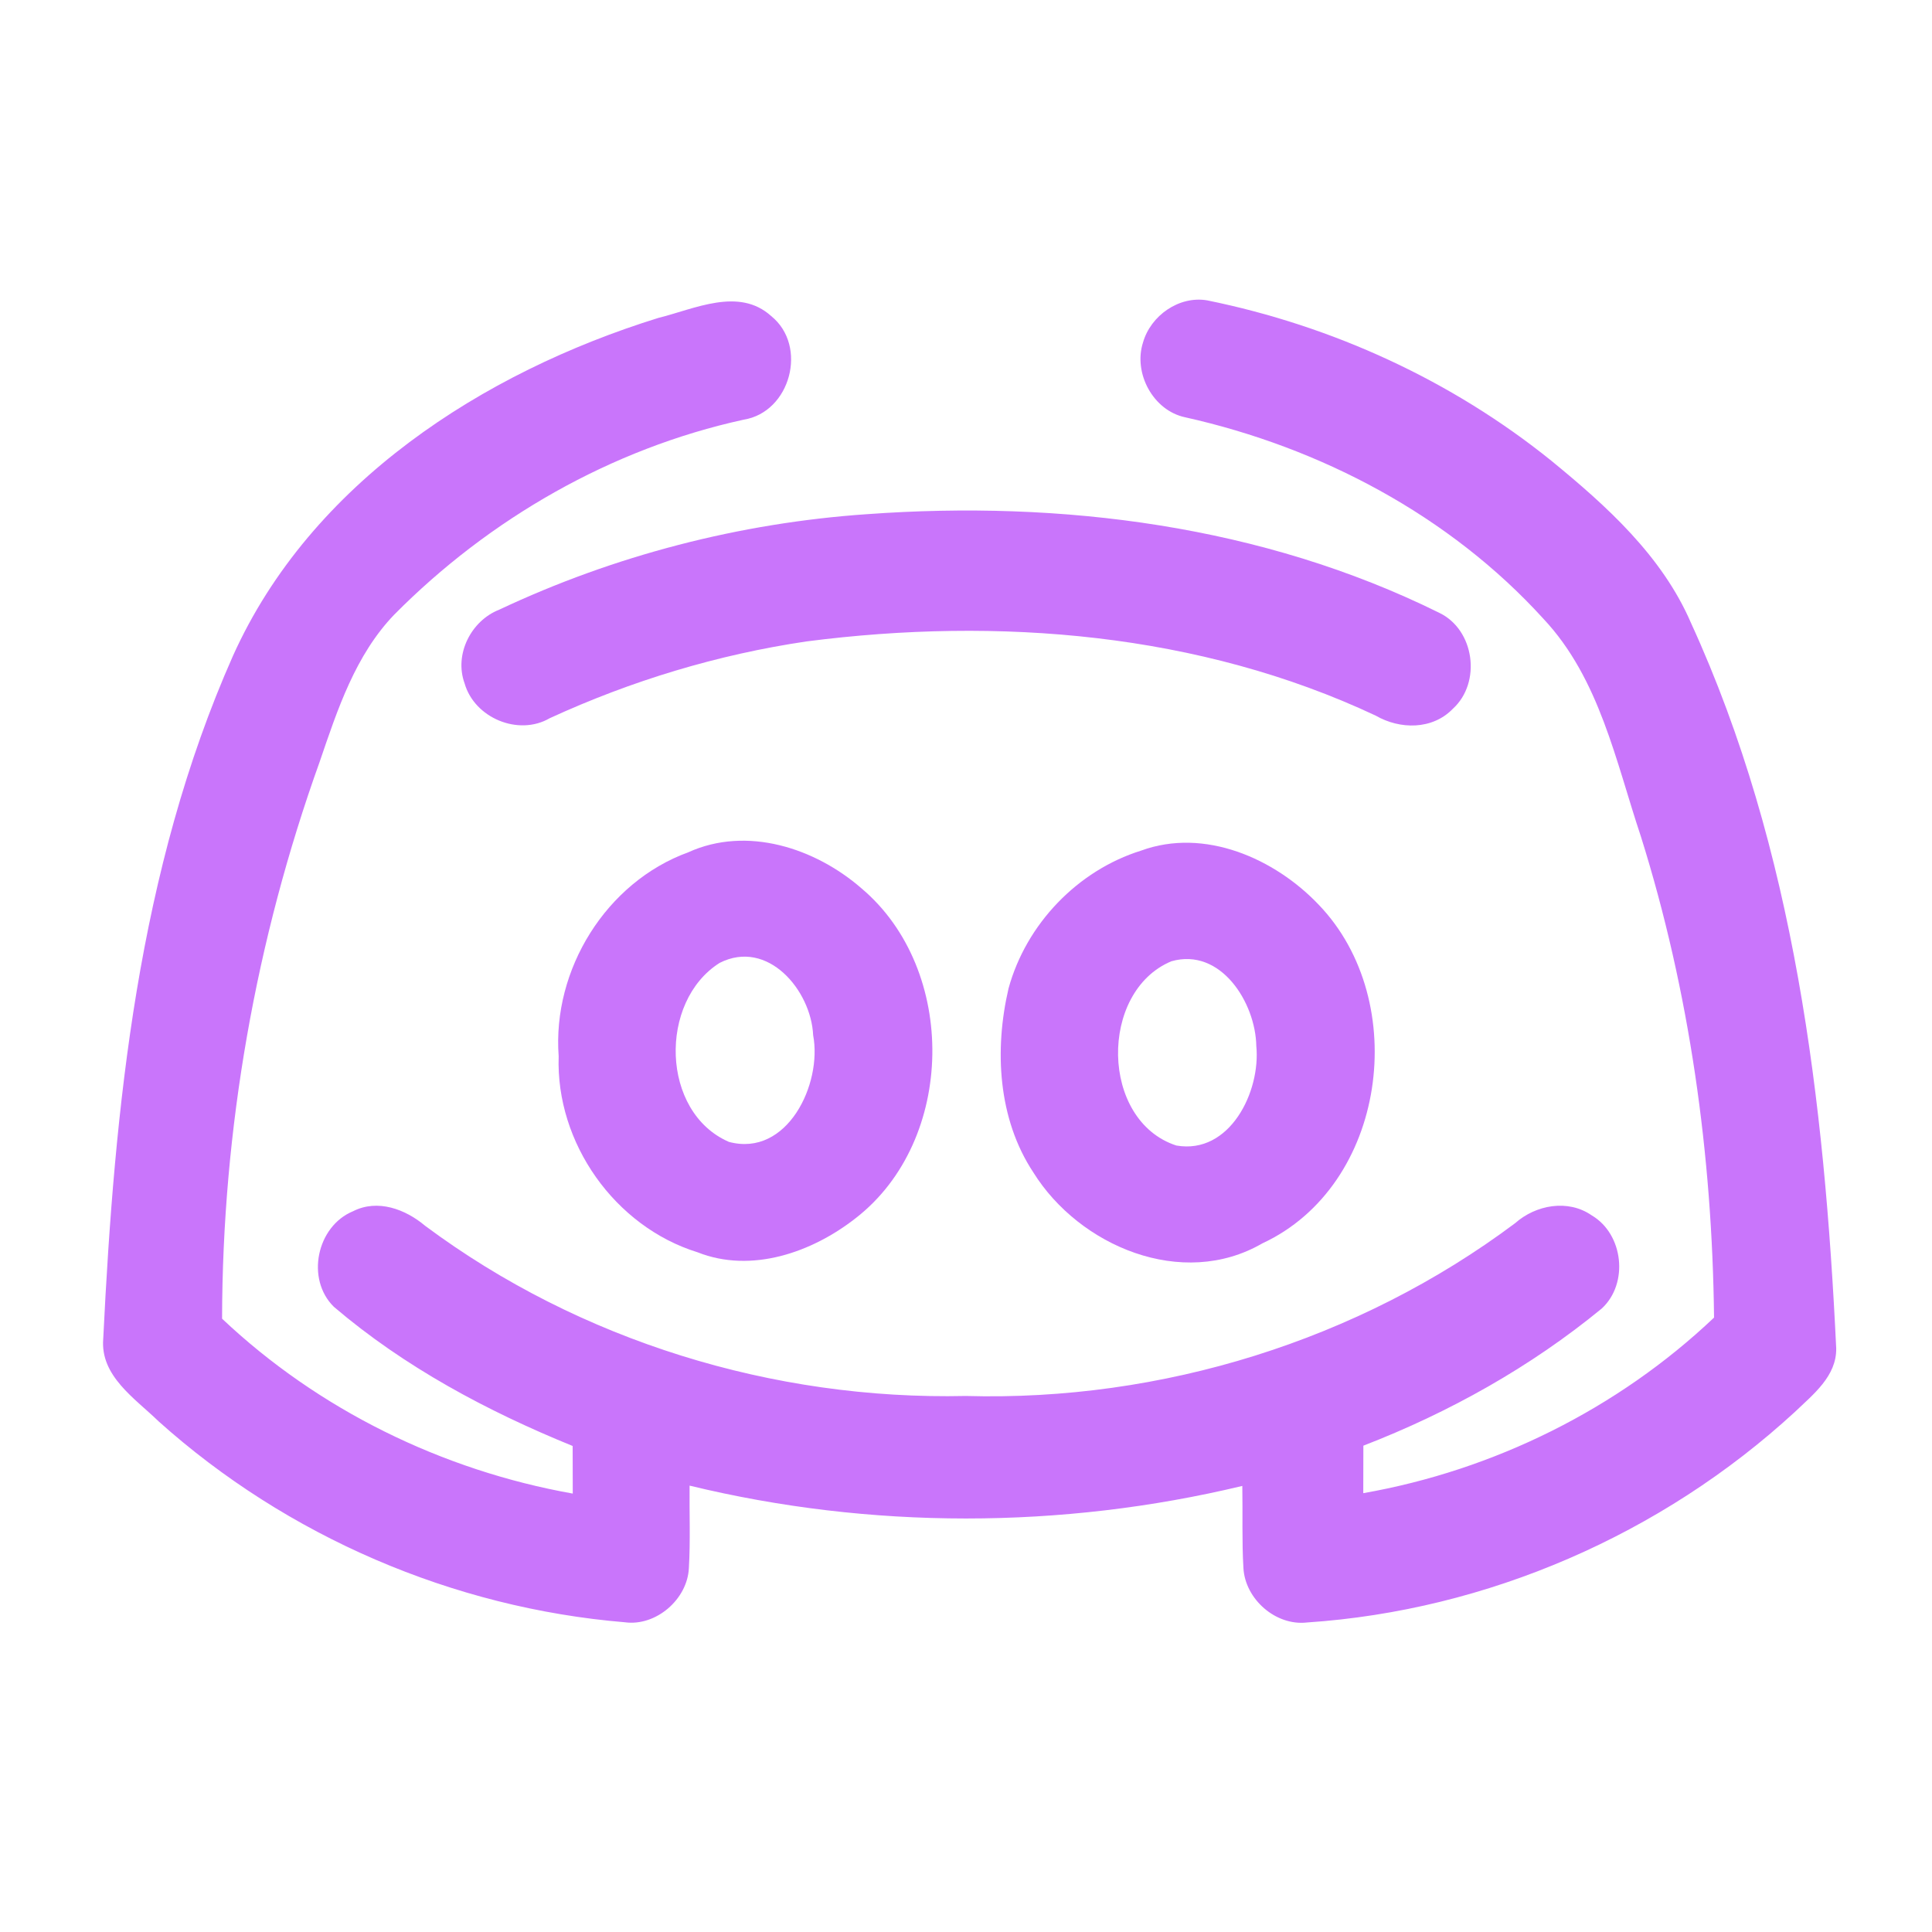 <?xml version="1.0" encoding="UTF-8" ?>
<!DOCTYPE svg PUBLIC "-//W3C//DTD SVG 1.1//EN" "http://www.w3.org/Graphics/SVG/1.1/DTD/svg11.dtd">
<svg width="192pt" height="192pt" viewBox="0 0 192 192" version="1.1" xmlns="http://www.w3.org/2000/svg">
<g id="#c975fbff">
<path fill="#c975fb" opacity="1.00" d=" M 65.44 31.59 C 69.02 30.71 73.42 28.50 76.64 31.41 C 80.32 34.38 78.56 40.97 73.89 41.71 C 60.74 44.59 48.64 51.54 39.19 61.07 C 35.31 65.10 33.54 70.52 31.77 75.70 C 25.41 93.41 22.10 112.23 22.07 131.05 C 31.66 140.11 43.95 146.12 56.92 148.43 C 56.91 146.85 56.91 145.28 56.91 143.70 C 48.41 140.24 40.19 135.85 33.18 129.87 C 30.37 127.11 31.47 121.86 35.09 120.37 C 37.53 119.13 40.30 120.17 42.25 121.82 C 57.61 133.25 76.86 139.16 95.98 138.73 C 115.41 139.28 134.99 133.22 150.57 121.56 C 152.63 119.73 155.83 119.15 158.18 120.78 C 161.34 122.64 161.88 127.55 159.18 130.04 C 152.11 135.85 144.02 140.37 135.49 143.67 C 135.48 145.24 135.48 146.81 135.48 148.39 C 148.46 146.11 160.77 140.02 170.34 130.94 C 170.16 114.77 167.92 98.58 163.07 83.13 C 160.57 75.65 158.96 67.43 153.38 61.49 C 144.06 51.23 131.23 44.47 117.78 41.47 C 114.60 40.80 112.61 37.09 113.59 34.04 C 114.35 31.36 117.18 29.37 119.97 29.85 C 132.41 32.38 144.26 37.80 154.16 45.78 C 159.66 50.28 165.18 55.25 168.05 61.91 C 178.37 84.45 181.31 109.48 182.48 133.99 C 182.53 136.77 180.17 138.59 178.36 140.33 C 165.15 152.48 147.81 160.04 129.89 161.24 C 126.78 161.60 123.74 158.92 123.57 155.83 C 123.41 153.11 123.51 150.39 123.46 147.67 C 105.49 151.98 86.50 152.00 68.53 147.64 C 68.50 150.37 68.62 153.11 68.46 155.83 C 68.32 158.93 65.20 161.64 62.10 161.22 C 45.03 159.80 28.51 152.69 15.76 141.25 C 13.42 138.97 9.94 136.75 10.26 133.03 C 11.39 110.01 13.71 86.47 23.15 65.18 C 30.88 48.01 47.97 37.01 65.44 31.59 Z" />
<path fill="#c975fb" opacity="1.00" d=" M 86.14 51.10 C 105.50 49.69 125.48 52.22 143.01 60.89 C 146.55 62.57 147.25 67.83 144.38 70.44 C 142.35 72.54 139.13 72.51 136.72 71.12 C 119.19 62.88 99.21 61.29 80.18 63.74 C 71.35 65.04 62.73 67.65 54.62 71.38 C 51.52 73.18 47.15 71.35 46.17 67.91 C 45.12 65.03 46.81 61.69 49.61 60.59 C 61.05 55.20 73.52 51.97 86.14 51.10 Z" />
<path fill="#c975fb" opacity="1.00" d=" M 68.40 84.70 C 74.23 82.05 81.01 84.28 85.61 88.28 C 95.20 96.37 94.99 113.33 85.05 121.05 C 80.72 124.45 74.69 126.58 69.32 124.45 C 61.09 121.90 55.22 113.57 55.52 104.97 C 54.88 96.35 60.24 87.67 68.40 84.70 M 71.52 95.69 C 65.44 99.52 65.66 110.54 72.44 113.48 C 78.24 115.03 81.73 107.72 80.81 102.88 C 80.61 98.42 76.29 93.27 71.52 95.69 Z" />
<path fill="#c975fb" opacity="1.00" d=" M 113.41 84.53 C 119.70 82.23 126.69 85.31 131.07 89.93 C 140.25 99.50 137.81 117.83 125.44 123.57 C 117.50 128.17 107.26 123.85 102.69 116.51 C 99.16 111.17 98.81 104.30 100.23 98.22 C 101.98 91.84 107.09 86.50 113.41 84.53 M 116.41 95.53 C 109.20 98.54 109.33 111.37 116.90 113.84 C 122.22 114.77 125.30 108.47 124.85 103.95 C 124.78 99.66 121.33 94.13 116.41 95.53 Z" />
</g>
</svg>
